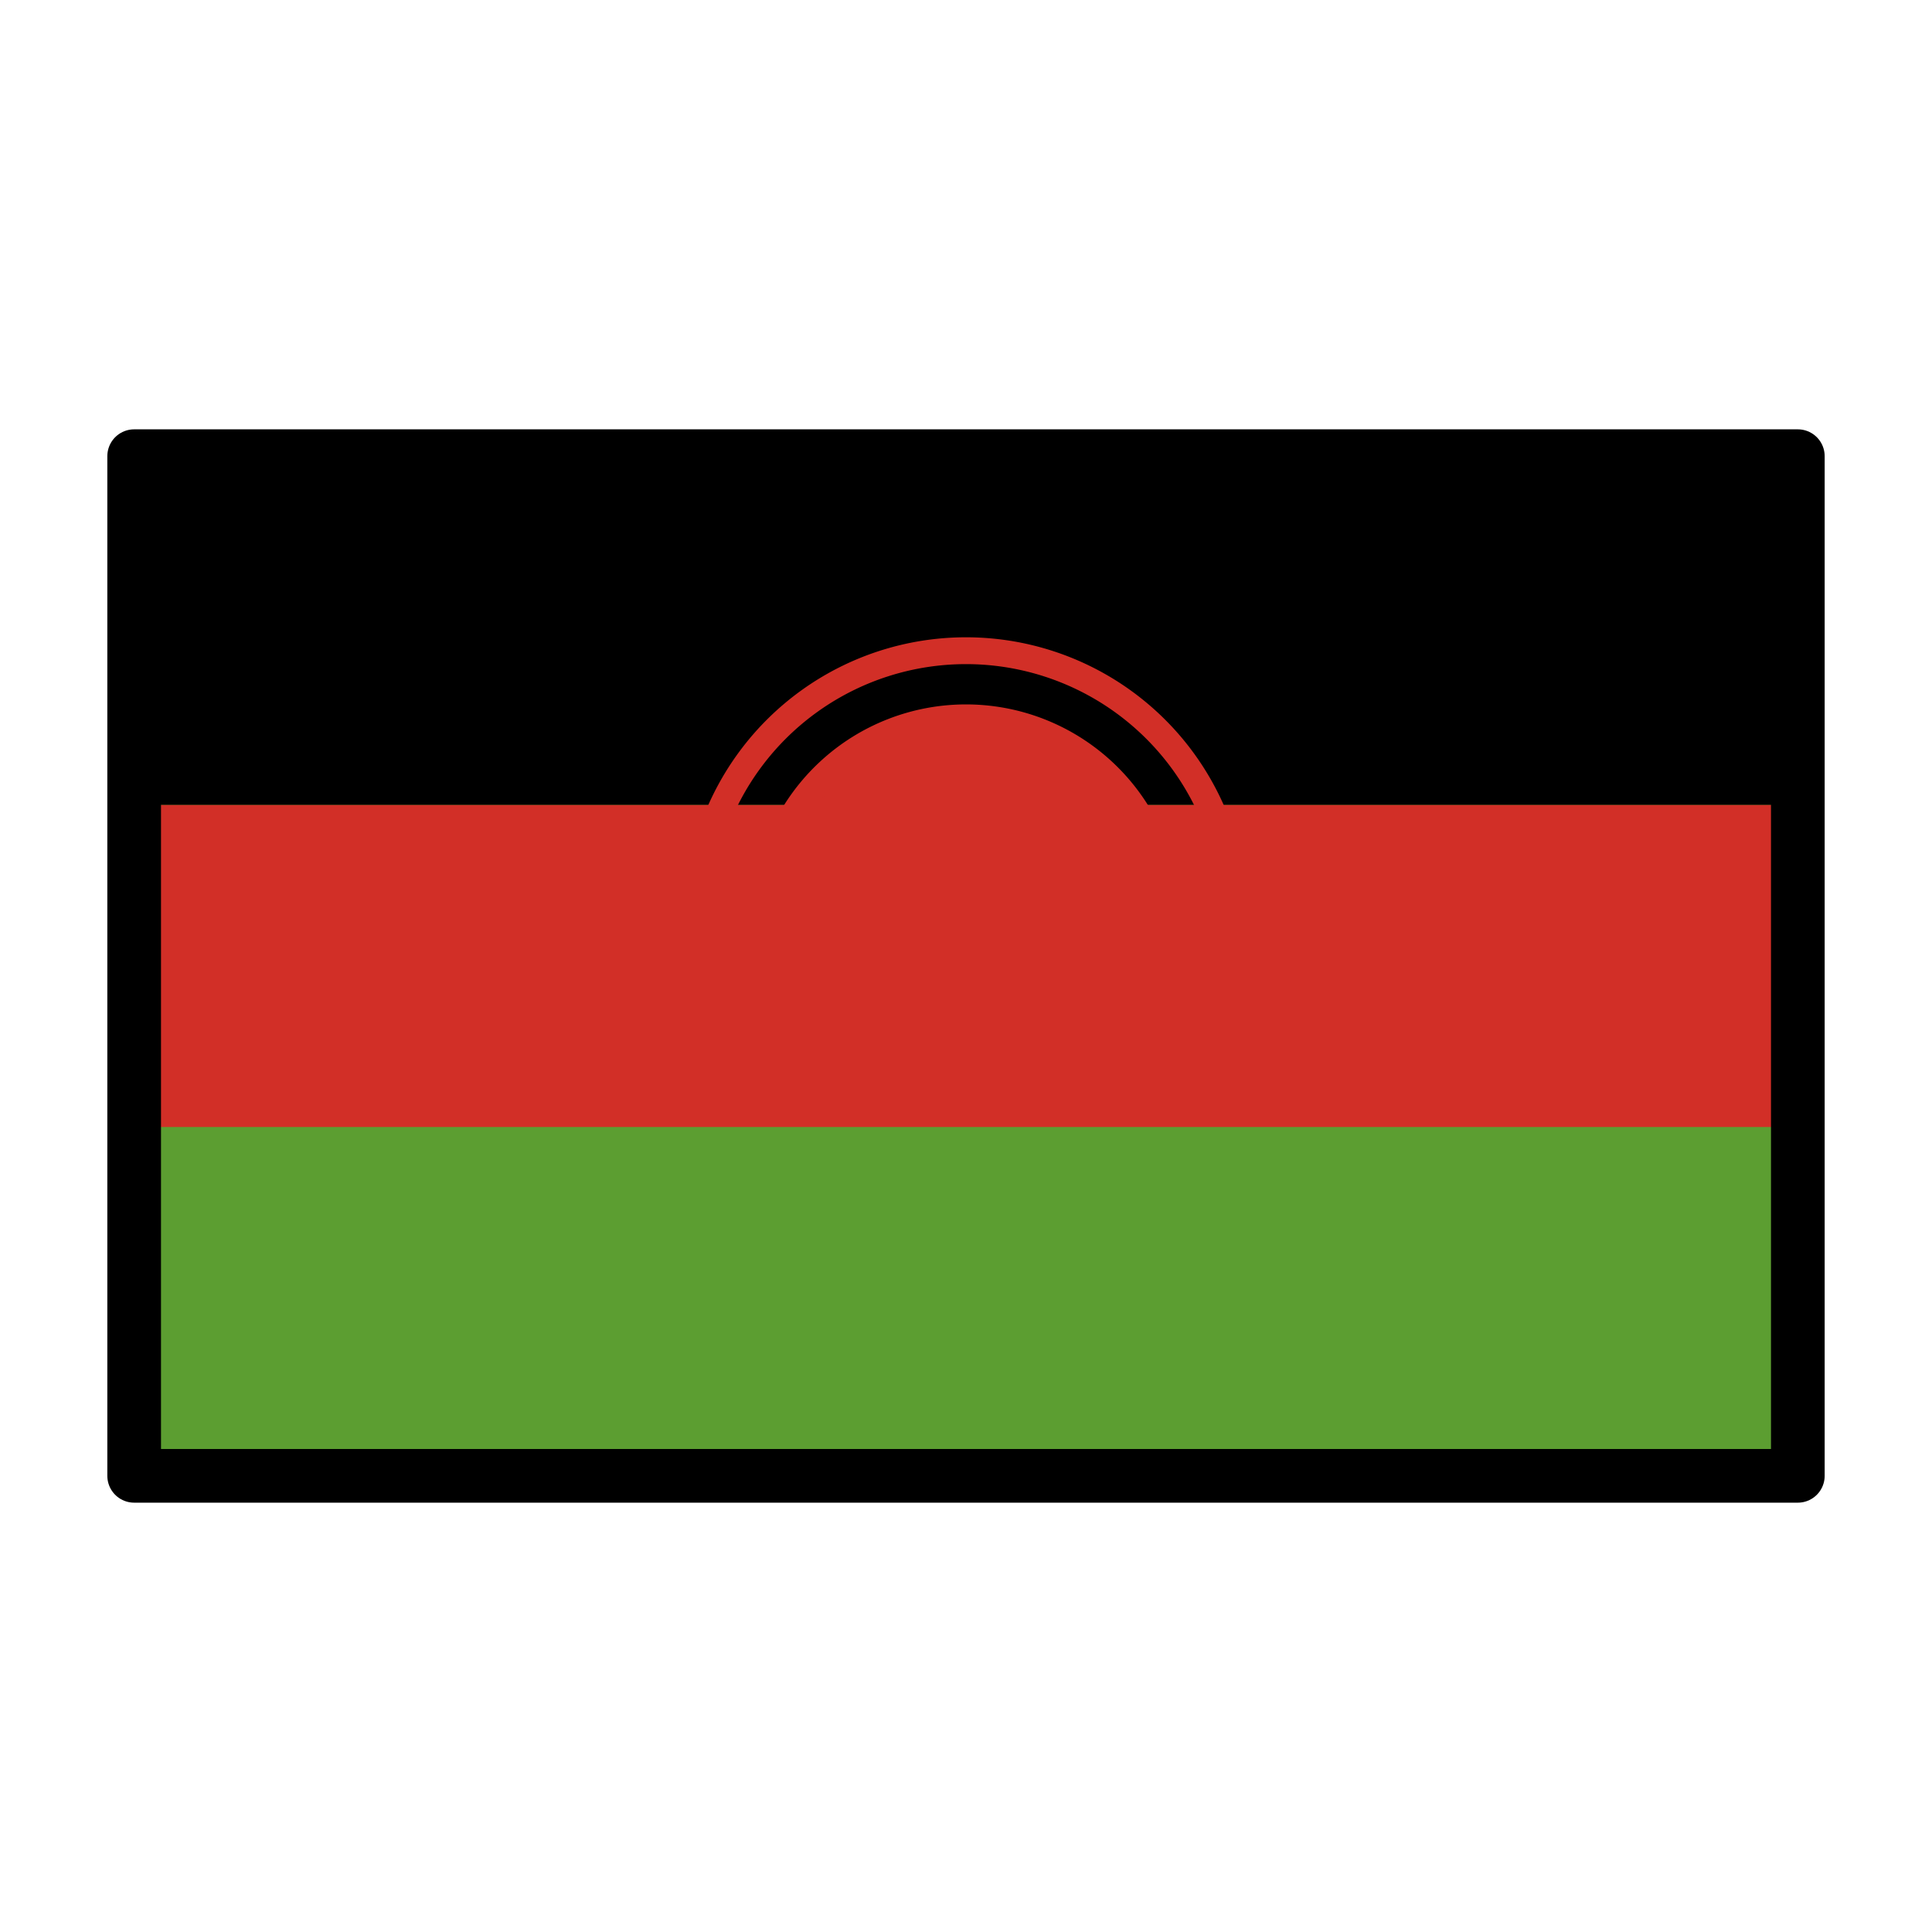 <svg viewBox="0 0 72 72" xmlns="http://www.w3.org/2000/svg"><path fill="#5c9e31" d="M5 17h62v38H5z"/><path d="M5 17h62v13H5z"/><path fill="#d22f27" d="M5 30h62v12H5z"/><path fill="#d22f27" stroke="#d22f27" stroke-miterlimit="10" d="M29.24 31a7.503 7.503 0 0 1 13.52-.002z"/><path fill="none" stroke="#d22f27" stroke-miterlimit="10" d="M26.54 31a10.004 10.004 0 0 1 18.92 0z"/><path fill="none" stroke="#000" stroke-linecap="round" stroke-linejoin="round" stroke-width="2" d="M5 17h62v38H5z"/></svg>